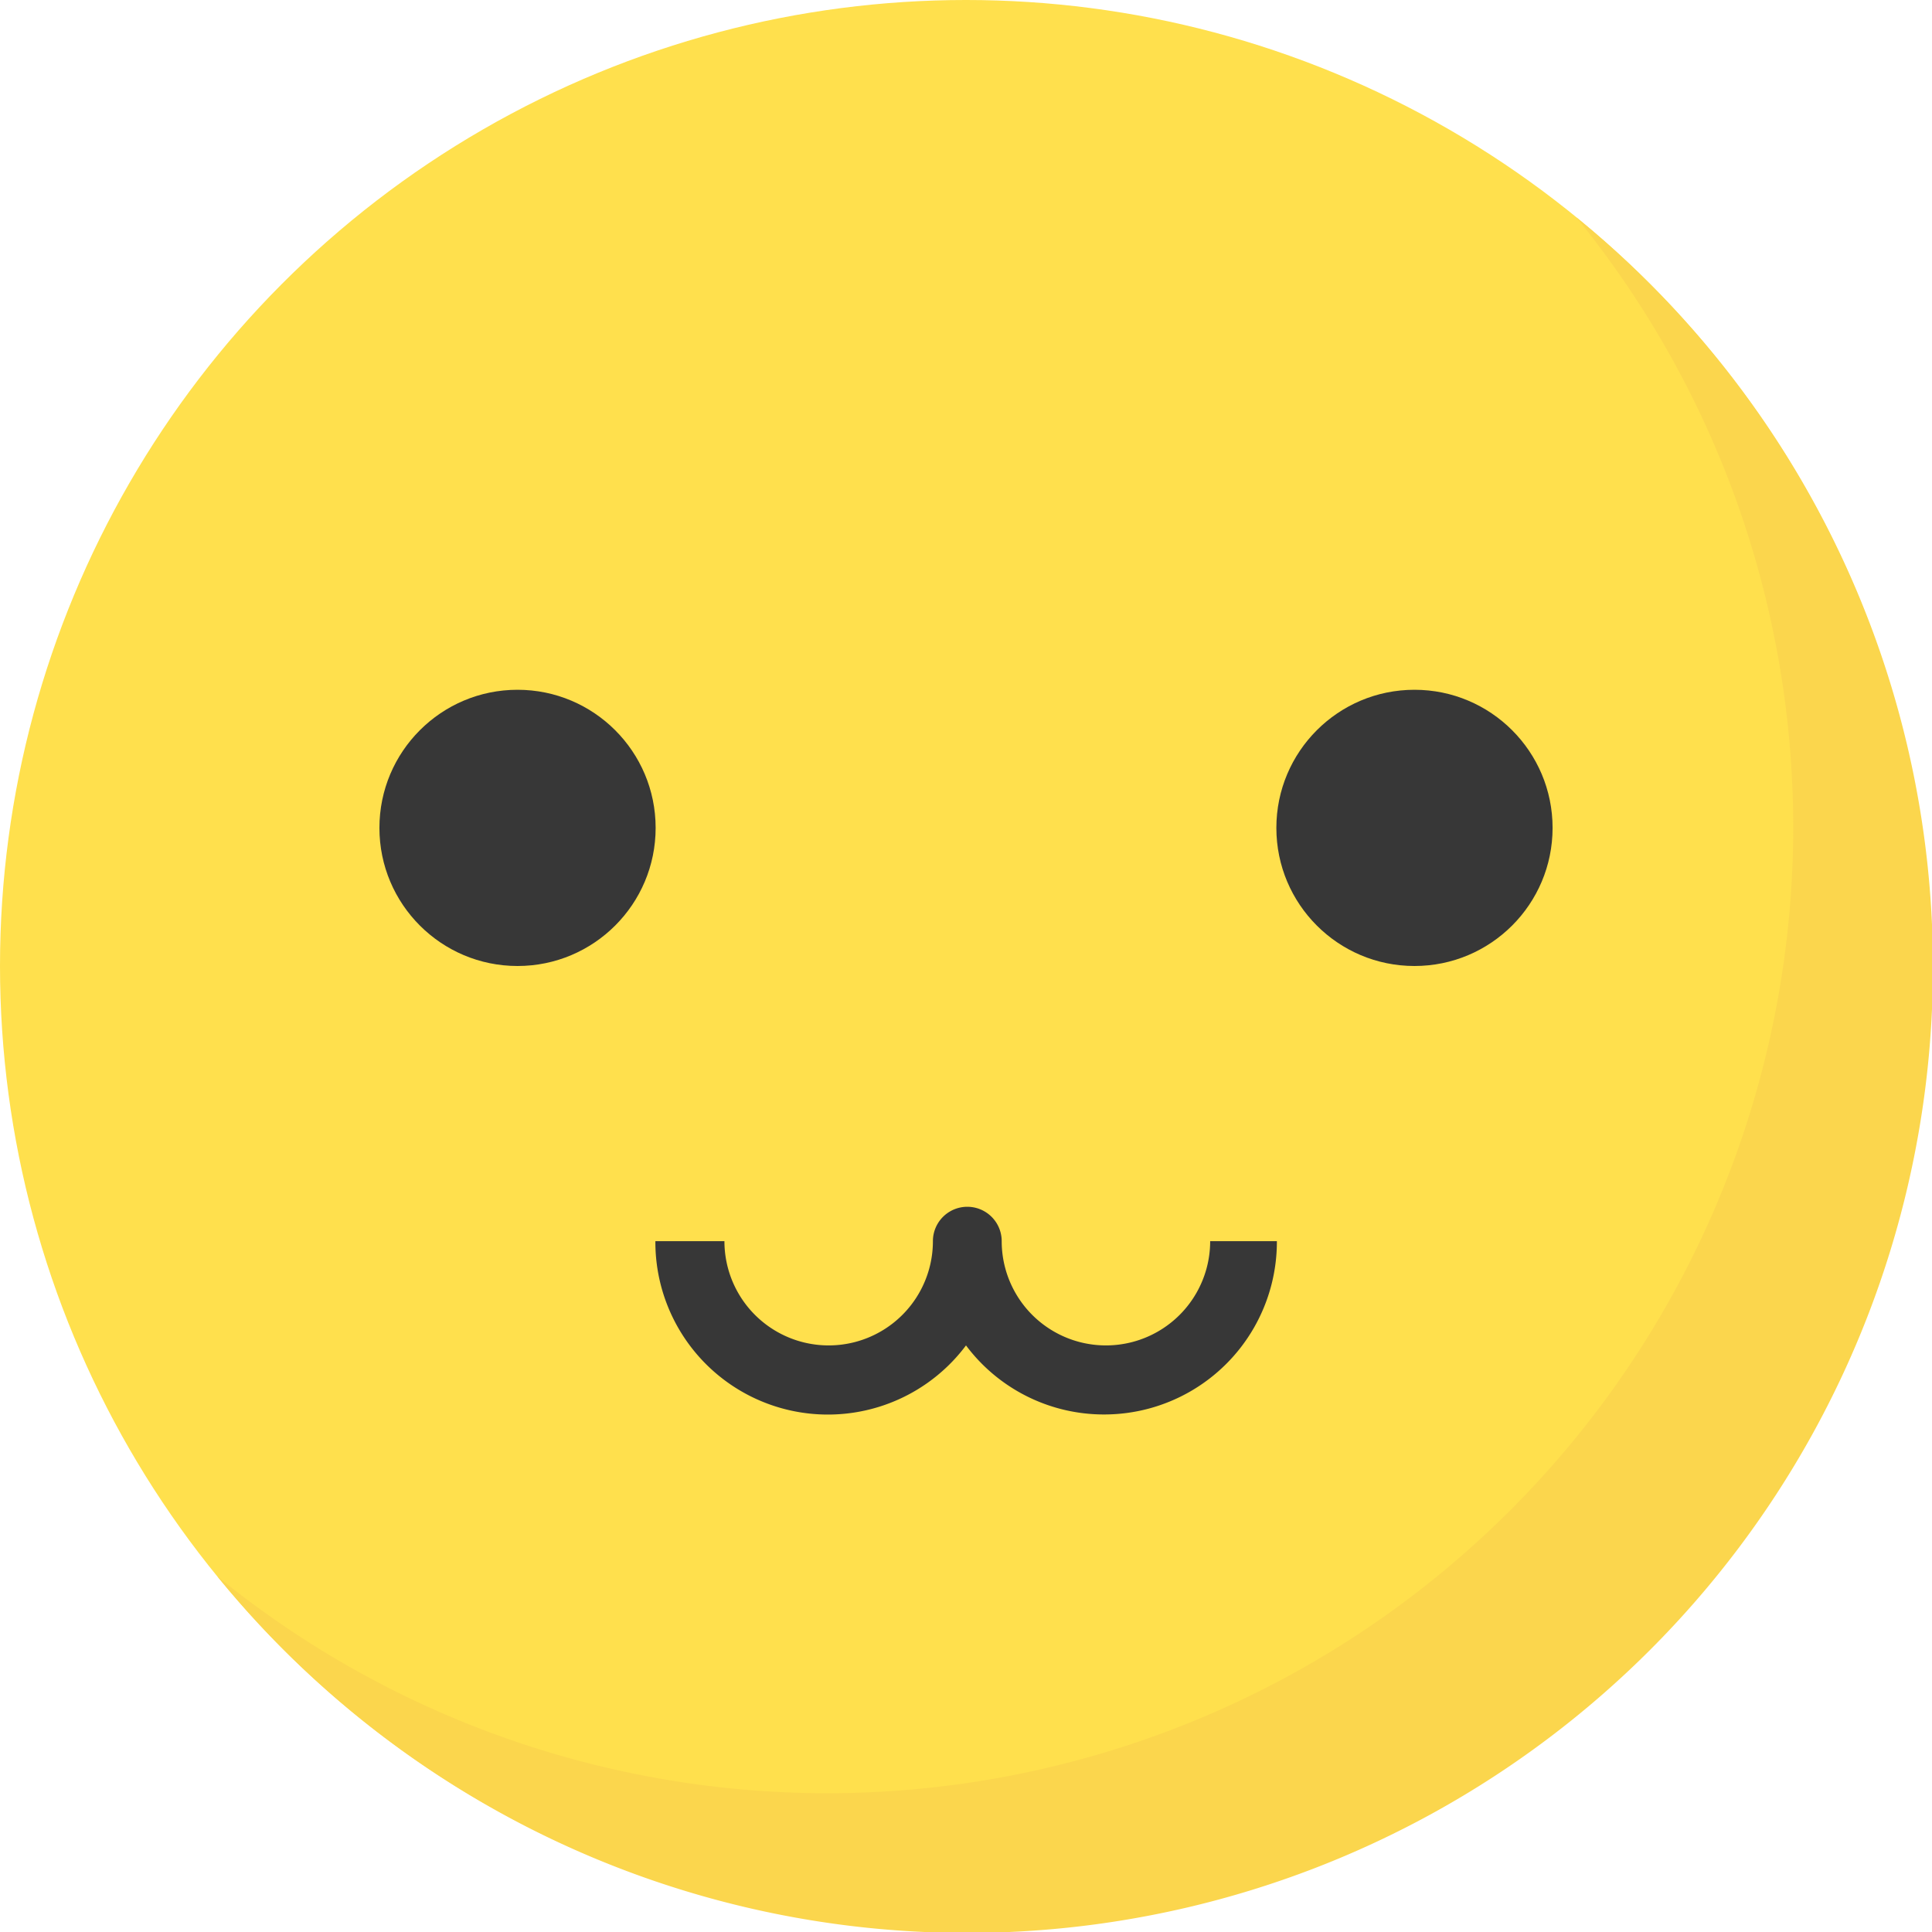 <svg id="Layer_1" data-name="Layer 1" xmlns="http://www.w3.org/2000/svg" viewBox="0 0 74.14 74.14"><defs><style>.cls-1{fill:#ffe04d;}.cls-2{fill:#fbd64d;}.cls-3{fill:#373737;}</style></defs><title>Artboard 120</title><circle class="cls-1" cx="37.07" cy="37.07" r="37.07"/><path class="cls-2" d="M60.5,8.35A37.07,37.07,0,0,1,8.35,60.5,37.07,37.07,0,1,0,60.5,8.35Z"/><circle class="cls-3" cx="54.28" cy="31.77" r="5.3"/><circle class="cls-3" cx="19.86" cy="31.77" r="5.3"/><path class="cls-3" d="M42.37,54.28a6.61,6.61,0,0,1-5.3-2.65,6.62,6.62,0,0,1-11.92-4H27.8a4,4,0,0,0,8,0,1.32,1.32,0,0,1,2.64,0,4,4,0,0,0,8,0H49A6.63,6.63,0,0,1,42.37,54.28Z"/></svg>